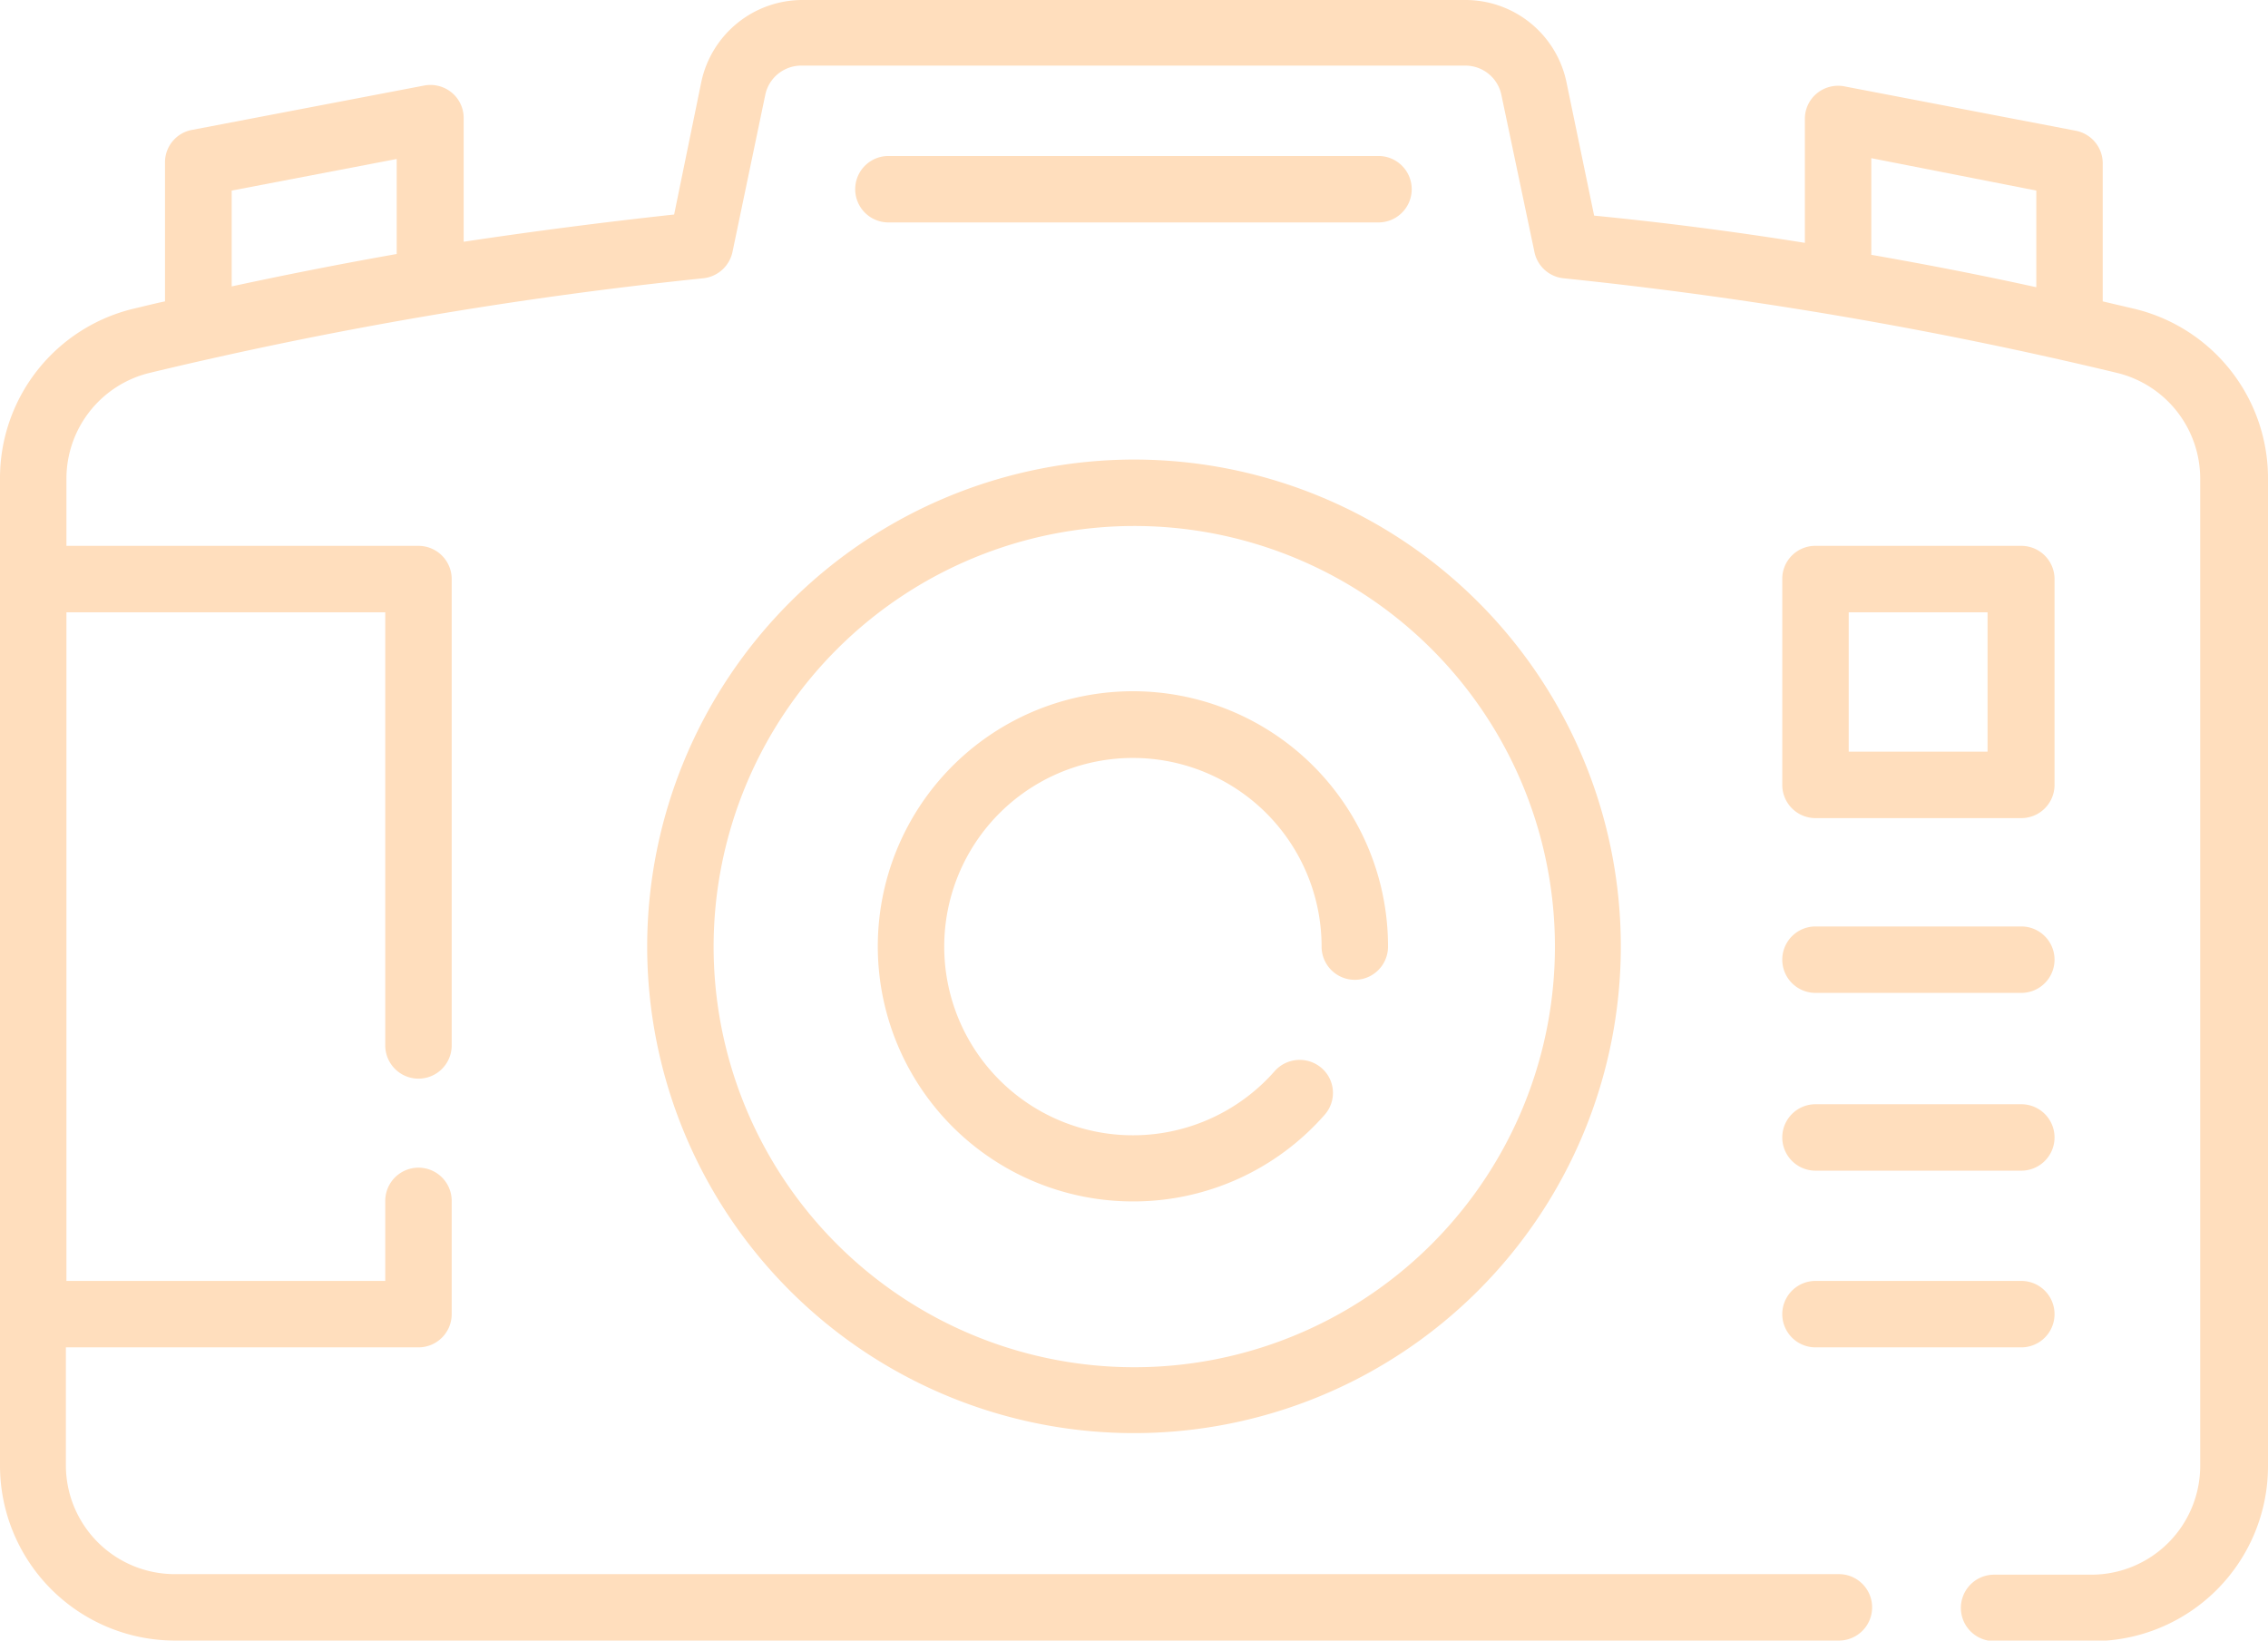 <svg xmlns="http://www.w3.org/2000/svg" viewBox="0 0 83.3 60.26"><g id="Capa_2" data-name="Capa 2"><g id="Capa_1-2" data-name="Capa 1"><path d="M23.77,34.77A17.88,17.88,0,1,0,41.65,16.88,17.9,17.9,0,0,0,23.77,34.77ZM41.65,19.32A15.45,15.45,0,1,1,26.21,34.77,15.46,15.46,0,0,1,41.65,19.32Z" fill="#ffdebd"/><path d="M78.38,11.34l-1.15-.27V6a1.22,1.22,0,0,0-1-1.2l-8.5-1.63a1.23,1.23,0,0,0-1,.26,1.21,1.21,0,0,0-.44.94V8.92q-3.87-.62-7.74-1L57.53,3a3.79,3.79,0,0,0-3.69-3H29.46a3.8,3.8,0,0,0-3.7,3l-1,4.88q-3.87.42-7.73,1V4.34a1.21,1.21,0,0,0-.44-.94,1.23,1.23,0,0,0-1-.26L7.06,4.77a1.21,1.21,0,0,0-1,1.2v5.1c-.39.08-.77.18-1.16.27A6.4,6.4,0,0,0,0,17.58V53.84a6.43,6.43,0,0,0,6.42,6.42H67.54a1.22,1.22,0,0,0,0-2.44H6.42a4,4,0,0,1-4-4V49.49H15.37a1.22,1.22,0,0,0,1.22-1.22V44.11a1.22,1.22,0,0,0-2.44,0v2.94H2.44V22.49H14.15V38.4a1.22,1.22,0,0,0,2.44,0V21.27a1.22,1.22,0,0,0-1.22-1.22H2.44V17.58a4,4,0,0,1,3-3.87,155,155,0,0,1,20.4-3.49,1.23,1.23,0,0,0,1.07-1l1.2-5.75a1.35,1.35,0,0,1,1.31-1.06H53.84a1.35,1.35,0,0,1,1.3,1.06l1.21,5.75a1.22,1.22,0,0,0,1.06,1,154.71,154.71,0,0,1,20.4,3.49,4,4,0,0,1,3,3.87V53.84a4,4,0,0,1-4,4H73.24a1.22,1.22,0,0,0,0,2.44h3.64a6.43,6.43,0,0,0,6.42-6.42V17.58a6.4,6.4,0,0,0-4.92-6.24ZM8.51,7l6.06-1.16V9.33q-3,.53-6.06,1.19ZM68.73,5.81,74.79,7v3.55c-2-.44-4-.83-6.06-1.19Z" fill="#ffdebd"/><path d="M50.63,8.17a1.22,1.22,0,0,0,0-2.44h-18a1.22,1.22,0,0,0,0,2.44Z" fill="#ffdebd"/><path d="M41.65,44.13a9.34,9.34,0,0,0,7-3.18,1.21,1.21,0,0,0-.11-1.72,1.23,1.23,0,0,0-1.72.11,6.93,6.93,0,1,1,1.72-4.57,1.22,1.22,0,0,0,2.44,0,9.37,9.37,0,1,0-9.36,9.36Z" fill="#ffdebd"/><path d="M66.68,30.05h7.56a1.22,1.22,0,0,0,1.22-1.22V21.27a1.22,1.22,0,0,0-1.22-1.22H66.68a1.21,1.21,0,0,0-1.22,1.22v7.56a1.22,1.22,0,0,0,1.22,1.22Zm1.22-7.56H73v5.12H67.9Z" fill="#ffdebd"/><path d="M66.68,36.47h7.56a1.22,1.22,0,0,0,0-2.44H66.68a1.22,1.22,0,1,0,0,2.44Z" fill="#ffdebd"/><path d="M66.68,43h7.56a1.22,1.22,0,1,0,0-2.44H66.68a1.22,1.22,0,0,0,0,2.44Z" fill="#ffdebd"/><path d="M66.68,49.49h7.56a1.22,1.22,0,0,0,0-2.44H66.68a1.22,1.22,0,1,0,0,2.44Z" fill="#ffdebd"/></g></g></svg>